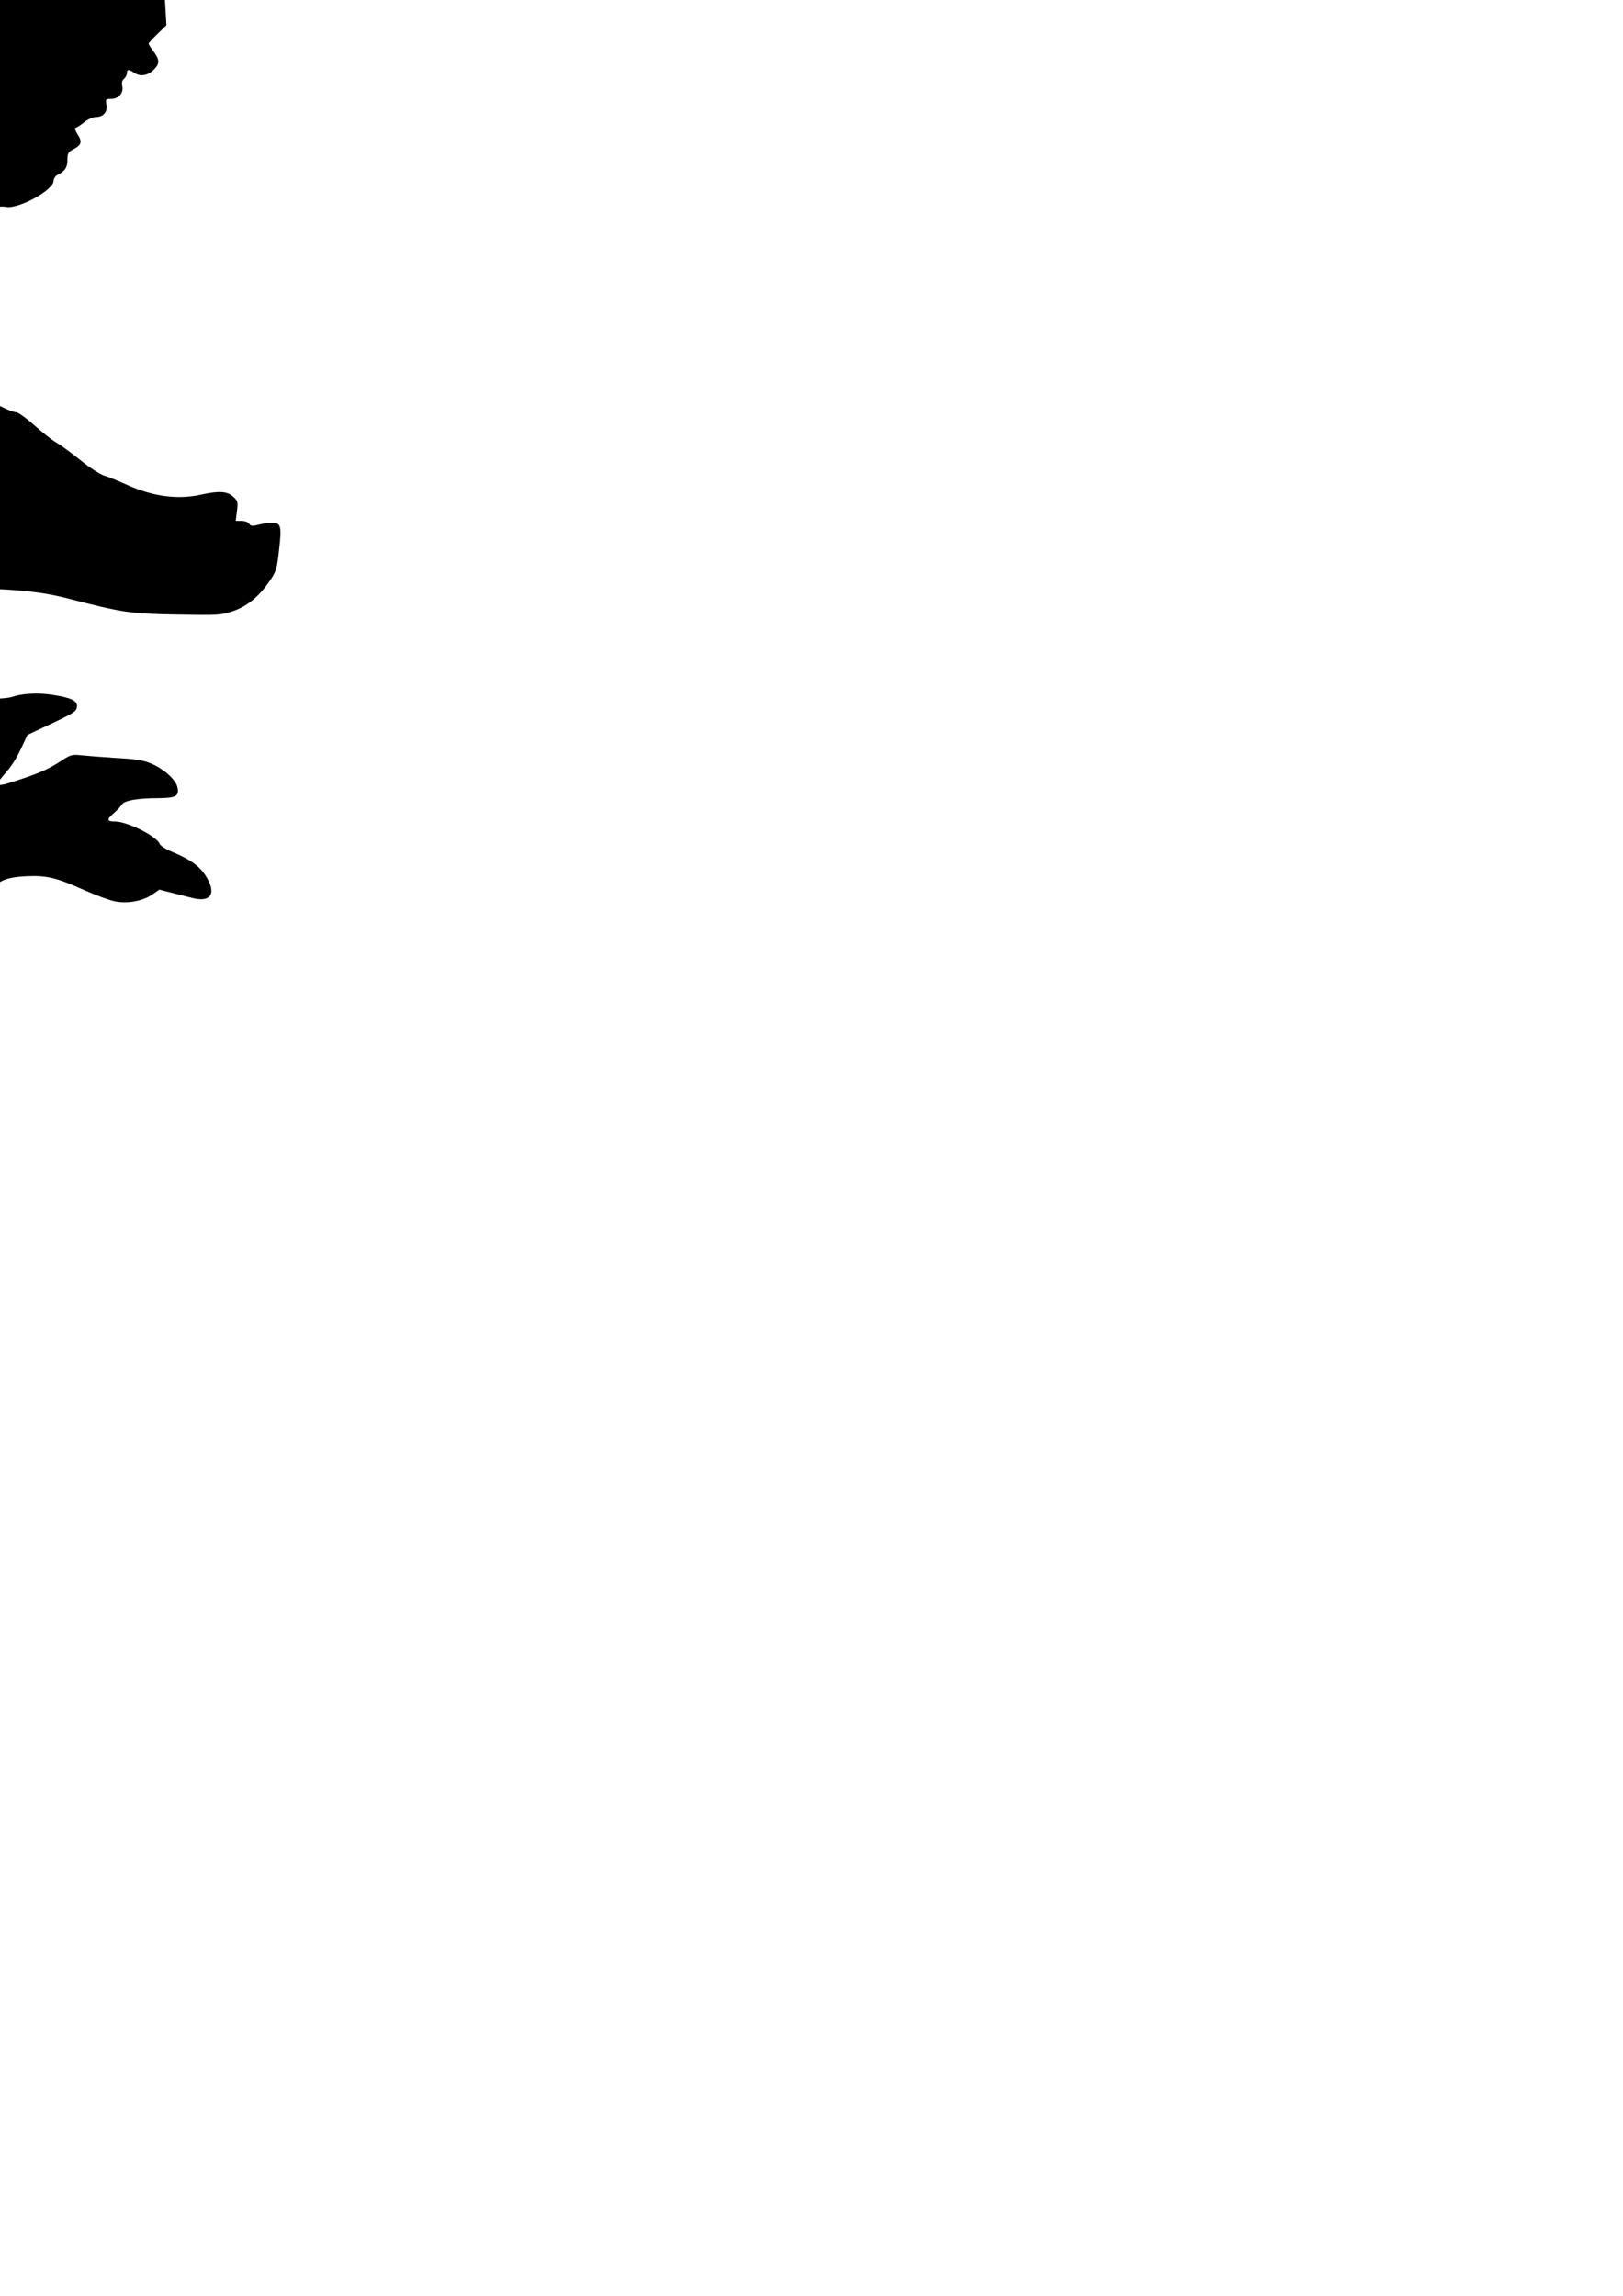 <?xml version="1.0" encoding="UTF-8" standalone="no"?>
<!-- Created with Inkscape (http://www.inkscape.org/) -->

<svg
   width="210mm"
   height="297mm"
   viewBox="0 0 210 297"
   version="1.1"
   id="svg5"
   inkscape:version="1.1.2 (b8e25be833, 2022-02-05)"
   sodipodi:docname="bd-dino.svg"
   xmlns:inkscape="http://www.inkscape.org/namespaces/inkscape"
   xmlns:sodipodi="http://sodipodi.sourceforge.net/DTD/sodipodi-0.dtd"
   xmlns="http://www.w3.org/2000/svg"
   xmlns:svg="http://www.w3.org/2000/svg">
  <sodipodi:namedview
     id="namedview7"
     pagecolor="#505050"
     bordercolor="#eeeeee"
     borderopacity="1"
     inkscape:pageshadow="0"
     inkscape:pageopacity="0"
     inkscape:pagecheckerboard="0"
     inkscape:document-units="mm"
     showgrid="false"
     inkscape:zoom="0.22627417"
     inkscape:cx="-1096.0155"
     inkscape:cy="406.5864"
     inkscape:window-width="1920"
     inkscape:window-height="1009"
     inkscape:window-x="-8"
     inkscape:window-y="-8"
     inkscape:window-maximized="1"
     inkscape:current-layer="layer1" />
  <defs
     id="defs2">





	
	











		
		
		
	
		
		
		
		
		
	</defs>
  <g
     inkscape:label="Camada 1"
     inkscape:groupmode="layer"
     id="layer1">
    <g
       id="g6333">
      <g
         id="g6315"
         transform="matrix(1.224,0,0,1.156,38.584,-21.939)">
        <path
           style="fill:#545e73;stroke-width:3.985"
           d="m -87.493,0.832 v 0 c -2.822,-18.351 -43.14,-32.901 -92.484,-32.901 -49.344,0 -89.662,14.551 -92.484,32.901 v 0 h -0.174 v 2.056 47.296 2.056 2.056 45.239 2.056 2.056 49.352 h 0.174 c 2.822,18.347 43.14,32.901 92.484,32.901 49.344,0 89.662,-14.555 92.484,-32.901 h 0.174 V 103.648 101.592 99.536 54.296 52.24 50.184 2.888 0.832 Z"
           id="path1008" />
        <g
           id="g1016"
           transform="matrix(3.861,0,0,4.113,-276.496,-32.069)"
           style="fill:#004700;fill-opacity:1;stroke:#000000;stroke-opacity:1">
			<path
   style="fill:#004700;fill-opacity:1;stroke:#000000;stroke-opacity:1"
   d="M 25,41 C 11.745,41 1,37.194 1,32.5 V 45 H 1.045 C 1.776,49.461 12.219,53 25,53 37.781,53 48.224,49.461 48.955,45 H 49 V 32.5 C 49,37.194 38.255,41 25,41 Z"
   id="path1010" />

			<path
   style="fill:#004700;fill-opacity:1;stroke:#000000;stroke-opacity:1"
   d="m 1,32 v 0.5 C 1,32.332 1.018,32.166 1.045,32 Z"
   id="path1012" />

			<path
   style="fill:#004700;fill-opacity:1;stroke:#000000;stroke-opacity:1"
   d="M 48.955,32 C 48.982,32.166 49,32.332 49,32.5 V 32 Z"
   id="path1014" />

		</g>
        <g
           id="g1024"
           transform="matrix(3.861,0,0,4.113,-276.496,-32.069)"
           style="fill:#007500;fill-opacity:1;stroke:#000000;stroke-opacity:1">
			<path
   style="fill:#007500;fill-opacity:1;stroke:#000000;stroke-opacity:1"
   d="M 25,29 C 11.745,29 1,25.194 1,20.5 V 33 H 1.045 C 1.776,37.461 12.219,41 25,41 37.781,41 48.224,37.461 48.955,33 H 49 V 20.5 C 49,25.194 38.255,29 25,29 Z"
   id="path1018" />

			<path
   style="fill:#007500;fill-opacity:1;stroke:#000000;stroke-opacity:1"
   d="m 1,20 v 0.5 C 1,20.332 1.018,20.166 1.045,20 Z"
   id="path1020" />

			<path
   style="fill:#007500;fill-opacity:1;stroke:#000000;stroke-opacity:1"
   d="M 48.955,20 C 48.982,20.166 49,20.332 49,20.5 V 20 Z"
   id="path1022" />

		</g>
        <ellipse
           style="fill:#70c14e;fill-opacity:0.803;stroke:#000000;stroke-width:3.985;stroke-opacity:1"
           cx="-179.977"
           cy="2.888"
           rx="92.658"
           ry="34.958"
           id="ellipse1026" />
        <g
           id="g1034"
           transform="matrix(3.861,0,0,4.113,-276.496,-32.069)"
           style="fill:#009300;fill-opacity:1;stroke:#000000;stroke-opacity:1">
			<path
   style="fill:#009300;fill-opacity:1;stroke:#000000;stroke-opacity:1"
   d="M 25,17 C 11.745,17 1,13.194 1,8.5 V 21 H 1.045 C 1.776,25.461 12.219,29 25,29 37.781,29 48.224,25.461 48.955,21 H 49 V 8.5 C 49,13.194 38.255,17 25,17 Z"
   id="path1028" />

			<path
   style="fill:#009300;fill-opacity:1;stroke:#000000;stroke-opacity:1"
   d="M 1,8 V 8.5 C 1,8.332 1.018,8.166 1.045,8 Z"
   id="path1030" />

			<path
   style="fill:#009300;fill-opacity:1;stroke:#000000;stroke-opacity:1"
   d="M 48.955,8 C 48.982,8.166 49,8.332 49,8.5 V 8 Z"
   id="path1032" />

		</g>
      </g>
      <path
         d="m 9.363,-10.399 c 3.766,0.726 10.3,4.217 11.376,6.068 0.231,0.375 0.436,1.898 0.589,4.1 l 0.205,3.491 -1.153,1.125 c -0.641,0.609 -1.153,1.195 -1.153,1.265 0,0.07 0.282,0.539 0.641,1.007 0.82,1.101 0.82,1.617 -0.051,2.437 -0.769,0.726 -1.717,0.843 -2.485,0.305 -0.666,-0.469 -0.922,-0.445 -0.922,0.094 0,0.234 -0.179,0.562 -0.384,0.726 -0.231,0.187 -0.307,0.515 -0.205,0.961 0.179,0.867 -0.487,1.617 -1.486,1.617 -0.666,0 -0.692,0.047 -0.564,0.773 0.154,0.937 -0.41,1.57 -1.384,1.57 -0.359,0 -1.05,0.305 -1.537,0.703 -0.461,0.375 -0.974,0.703 -1.102,0.703 -0.128,0 0,0.375 0.282,0.82 0.641,0.961 0.512,1.406 -0.538,1.945 -0.666,0.351 -0.769,0.539 -0.769,1.382 0,0.984 -0.333,1.476 -1.307,1.945 -0.256,0.141 -0.487,0.492 -0.487,0.773 -0.026,1.195 -4.535,3.655 -6.149,3.35 -1.102,-0.187 -2.818,0.328 -2.818,0.843 0,0.609 -0.922,1.359 -1.64,1.359 -0.384,0 -0.666,0.164 -0.743,0.469 -0.077,0.258 -0.41,0.562 -0.743,0.679 -0.538,0.187 -0.615,0.328 -0.512,1.054 0.128,0.937 -0.231,1.476 -1.127,1.781 -0.461,0.164 -0.564,0.375 -0.538,1.078 0.026,1.054 -0.743,1.734 -2.024,1.734 -0.743,0 -0.974,0.141 -1.563,0.984 -0.359,0.562 -1.665,1.921 -2.87,3.046 -1.204,1.101 -2.485,2.319 -2.87,2.694 -0.359,0.351 -1.05,0.937 -1.537,1.265 l -0.871,0.609 1.358,2.483 1.332,2.483 1.435,0.469 c 1.384,0.492 2.332,0.656 7.02,1.218 5.893,0.726 6.533,0.843 8.045,1.57 0.82,0.422 1.691,0.75 1.973,0.75 0.256,0 1.307,0.75 2.332,1.663 1.025,0.914 2.306,1.945 2.895,2.273 0.564,0.328 1.973,1.359 3.1,2.273 1.179,0.961 2.536,1.827 3.075,1.991 0.564,0.164 1.793,0.679 2.793,1.125 3.433,1.57 6.661,2.015 9.736,1.335 2.357,-0.515 3.356,-0.445 4.151,0.258 0.589,0.539 0.641,0.726 0.487,1.874 l -0.154,1.265 h 0.743 c 0.436,0 0.871,0.164 0.999,0.375 0.179,0.305 0.384,0.328 1.23,0.117 0.538,-0.141 1.307,-0.258 1.665,-0.258 1.204,0 1.332,0.375 0.974,3.444 -0.282,2.577 -0.359,2.858 -1.307,4.217 -1.358,1.945 -2.87,3.186 -4.714,3.796 -1.435,0.492 -1.819,0.515 -7.148,0.422 -6.072,-0.094 -7.123,-0.258 -14.092,-2.062 -4.023,-1.054 -8.25,-1.382 -17.73,-1.382 h -7.968 l -2.101,1.429 c -3.971,2.671 -5.867,4.639 -6.918,7.122 -0.333,0.773 -0.692,1.523 -0.82,1.687 -0.128,0.141 -0.41,1.265 -0.615,2.46 -0.333,1.898 -1.179,4.569 -3.433,10.731 -0.307,0.843 -0.948,2.788 -1.435,4.334 -0.487,1.546 -1.179,3.655 -1.512,4.686 -0.359,1.031 -0.641,2.038 -0.641,2.249 0,0.187 -0.461,1.242 -1.05,2.343 -0.589,1.078 -1.409,2.858 -1.845,3.936 -0.974,2.484 -2.613,4.709 -7.225,9.747 -1.998,2.179 -3.997,4.452 -4.458,5.037 l -0.846,1.054 0.641,0.07 c 0.922,0.094 7.046,-1.827 10.172,-3.21 2.408,-1.078 4.099,-1.617 10.428,-3.397 1.922,-0.539 2.511,-0.984 4.151,-3.14 0.692,-0.89 4.407,-7.24 5.534,-9.419 0.154,-0.328 0.41,-0.797 0.564,-1.054 0.871,-1.453 1.409,-2.624 1.64,-3.702 0.179,-0.75 0.615,-1.593 1.153,-2.202 0.487,-0.539 0.871,-1.031 0.871,-1.101 0,-0.094 0.359,-0.586 0.769,-1.125 0.436,-0.515 0.769,-1.054 0.769,-1.195 0,-0.234 1.665,-2.647 2.536,-3.702 0.282,-0.328 0.666,-0.914 0.845,-1.289 0.154,-0.375 0.615,-1.101 0.974,-1.617 2.895,-4.053 4.151,-5.717 4.535,-5.998 0.282,-0.211 1.204,-0.351 2.741,-0.375 1.281,0 2.613,-0.117 2.972,-0.258 1.281,-0.445 3.331,-0.562 5.175,-0.281 2.536,0.398 3.331,0.773 3.228,1.593 -0.077,0.562 -0.487,0.82 -3.228,2.109 l -3.177,1.499 -0.615,1.312 c -0.845,1.827 -1.307,2.554 -2.485,3.913 -1.281,1.499 -0.974,1.593 2.05,0.562 2.767,-0.914 3.869,-1.406 5.483,-2.483 1.153,-0.75 1.384,-0.797 2.485,-0.679 0.666,0.07 2.69,0.234 4.535,0.351 2.665,0.141 3.587,0.305 4.612,0.75 1.589,0.679 3.1,2.038 3.331,2.999 0.282,1.171 -0.154,1.429 -2.408,1.453 -2.793,0 -4.432,0.305 -4.766,0.82 -0.128,0.234 -0.641,0.773 -1.102,1.171 -0.897,0.773 -0.845,1.031 0.205,1.031 1.614,0 5.432,1.921 5.79,2.905 0.077,0.234 0.871,0.726 1.742,1.078 2.383,1.007 3.561,1.898 4.381,3.327 1.23,2.132 0.384,3.21 -2.024,2.554 -0.589,-0.141 -1.742,-0.445 -2.613,-0.656 l -1.537,-0.398 -0.897,0.633 c -1.23,0.843 -3.203,1.218 -4.842,0.89 -0.717,-0.141 -2.485,-0.797 -3.92,-1.429 -3.561,-1.617 -4.919,-1.945 -7.456,-1.827 -2.895,0.141 -3.971,0.656 -4.535,2.132 -0.256,0.633 -0.897,1.687 -1.46,2.343 -0.564,0.679 -1.204,1.546 -1.435,1.945 -0.666,1.265 -2.357,2.343 -6.841,4.428 -2.357,1.101 -4.663,2.32 -5.073,2.718 -0.436,0.398 -1.486,1.757 -2.357,3.046 -2.46,3.655 -3.638,4.452 -7.456,5.014 -0.948,0.141 -2.383,1.265 -4.202,3.304 -0.769,0.867 -3.561,2.39 -8.557,4.709 -2.306,1.054 -5.278,2.085 -6.661,2.296 -0.641,0.094 -2.895,0.703 -4.996,1.335 -3.433,1.078 -4.151,1.218 -6.559,1.312 -3.228,0.117 -3.023,0.281 -3.792,-2.882 -0.256,-1.101 -0.564,-2.085 -0.641,-2.155 -0.077,-0.094 -1.384,0.539 -2.895,1.382 -1.537,0.82 -3.408,1.757 -4.176,2.038 -1.409,0.515 -7.225,1.499 -10.71,1.804 -2.075,0.164 -2.101,0.211 -1.435,1.968 0.307,0.797 0.384,1.523 0.256,2.975 -0.128,1.476 -0.077,1.945 0.154,1.945 0.436,0 5.304,-0.843 7.507,-1.289 0.974,-0.211 3.28,-0.469 5.124,-0.586 2.255,-0.141 3.843,-0.375 4.868,-0.703 0.897,-0.281 2.511,-0.562 3.843,-0.633 1.358,-0.07 2.665,-0.305 3.203,-0.539 1.05,-0.469 3.894,-1.265 5.893,-1.64 0.769,-0.164 3.484,-0.328 6.047,-0.398 5.893,-0.164 6.687,0.023 8.942,2.155 0.846,0.797 1.896,1.617 2.332,1.827 1.332,0.633 3.613,2.694 4.176,3.749 0.333,0.633 0.538,1.476 0.538,2.226 0,1.078 -0.077,1.265 -0.641,1.499 -0.564,0.234 -0.974,0.117 -3.459,-1.054 -1.563,-0.75 -2.998,-1.335 -3.228,-1.335 -0.205,0 -0.692,0.187 -1.076,0.398 -0.589,0.375 -1.255,0.422 -5.483,0.351 -4.023,-0.07 -4.919,-0.023 -5.585,0.305 -0.461,0.211 -0.769,0.422 -0.717,0.469 0.743,0.609 4.023,2.132 5.534,2.577 2.665,0.797 3.049,0.984 3.433,1.851 0.179,0.398 1.512,1.874 2.946,3.28 3.075,2.952 4.176,4.733 4.381,7.052 0.128,1.663 -0.179,2.366 -1.153,2.718 -1.025,0.351 -1.87,-0.094 -3.536,-1.827 -0.82,-0.843 -2.05,-1.921 -2.716,-2.413 -1.076,-0.773 -1.384,-0.867 -2.229,-0.773 -1.102,0.141 -4.637,-0.492 -5.816,-1.054 -0.41,-0.187 -1.717,-1.242 -2.87,-2.296 -1.179,-1.078 -2.306,-1.968 -2.511,-1.968 -0.436,0 -2.178,0.633 -2.178,0.773 0,0.047 0.436,0.375 0.999,0.703 1.204,0.726 3.484,4.053 3.869,5.67 0.154,0.609 0.41,1.335 0.564,1.593 0.154,0.258 0.359,1.218 0.487,2.132 0.102,0.984 0.487,2.249 0.922,3.069 0.641,1.289 0.717,1.64 0.717,4.147 0,2.577 -0.026,2.765 -0.615,3.327 -0.436,0.422 -0.897,0.609 -1.486,0.609 -0.948,0 -1.358,-0.469 -3.023,-3.538 -1.153,-2.085 -2.075,-3.257 -2.588,-3.257 -0.666,0 -2.844,-2.085 -3.408,-3.28 -0.307,-0.633 -0.82,-2.109 -1.153,-3.28 -0.564,-1.898 -0.769,-2.273 -2.152,-3.702 -0.82,-0.867 -1.87,-2.062 -2.332,-2.671 -0.436,-0.609 -0.999,-1.218 -1.255,-1.335 -0.256,-0.117 -1.179,-0.117 -2.255,0.023 -1.973,0.234 -1.742,0.281 -6.508,-1.453 -1.486,-0.539 -3.177,-1.289 -3.766,-1.663 -1.922,-1.171 -1.922,-1.171 -4.663,-0.89 -2.178,0.211 -2.895,0.187 -4.766,-0.141 l -2.203,-0.398 -0.974,0.609 c -1.281,0.82 -4.689,4.1 -7.584,7.263 -1.281,1.406 -3.049,3.304 -3.92,4.217 -0.897,0.914 -1.922,2.085 -2.255,2.624 l -0.615,0.961 0.512,1.148 c 1.358,2.905 7.661,10.473 10.812,13.003 2.946,2.39 2.511,2.273 4.407,1.054 2.921,-1.921 5.867,-2.46 8.865,-1.64 3.715,1.007 7.225,4.475 7.276,7.146 0.051,1.945 -1.204,2.53 -3.689,1.734 -2.357,-0.773 -5.457,-0.82 -6.226,-0.141 -0.436,0.398 0.461,1.476 1.717,2.062 0.717,0.328 2.28,1.242 3.484,2.062 2.306,1.523 4.227,2.788 5.304,3.444 0.769,0.445 3.818,1.125 5.15,1.125 1.23,0 2.588,0.82 2.793,1.663 0.179,0.843 0.41,1.007 1.947,1.382 1.845,0.445 3.279,1.406 4.945,3.28 3.408,3.819 4.048,4.99 3.894,7.052 -0.128,1.64 -0.666,2.319 -1.87,2.319 -0.436,0 -2.639,-0.492 -4.894,-1.078 -3.356,-0.89 -4.407,-1.078 -6.072,-1.054 -2.408,0.023 -7.584,-0.89 -9.838,-1.734 -0.897,-0.328 -2.946,-0.914 -4.561,-1.289 -1.64,-0.375 -3.1,-0.75 -3.228,-0.843 -0.154,-0.07 -1.384,-0.281 -2.741,-0.469 -1.845,-0.234 -2.767,-0.234 -3.741,-0.047 -1.46,0.281 -3.305,0 -5.406,-0.867 -2.536,-1.007 -3.587,-2.882 -3.971,-7.122 -0.179,-1.827 -0.359,-2.46 -1.153,-3.889 -1.153,-2.062 -2.613,-3.889 -3.459,-4.264 -0.794,-0.351 -1.102,-0.914 -2.05,-3.842 -1.076,-3.374 -2.844,-5.6 -9.454,-12.019 -2.562,-2.46 -3.689,-3.725 -3.869,-4.334 -0.41,-1.335 -0.307,-3.608 0.282,-6.326 0.41,-1.945 0.794,-2.929 1.768,-4.592 l 1.23,-2.109 -0.128,-2.109 c -0.128,-1.945 -0.051,-2.319 0.769,-4.686 0.512,-1.429 1.153,-3.327 1.46,-4.217 0.307,-0.914 0.846,-2.085 1.204,-2.647 0.333,-0.562 0.589,-1.054 0.538,-1.101 -0.026,-0.023 -0.974,-0.492 -2.101,-1.031 -2.152,-1.031 -2.536,-1.078 -4.894,-0.375 -0.564,0.164 -2.075,0.422 -3.331,0.562 -1.281,0.141 -2.87,0.422 -3.561,0.609 -0.692,0.187 -2.075,0.351 -3.075,0.351 -0.999,0 -2.511,0.164 -3.356,0.351 -2.024,0.445 -4.766,0.445 -6.661,0 -0.948,-0.234 -1.589,-0.281 -1.742,-0.141 -0.154,0.141 -0.128,0.773 0.051,1.71 0.666,3.514 -0.051,6.279 -2.101,8.013 -0.615,0.539 -1.589,1.757 -2.178,2.741 -1.05,1.734 -1.179,1.851 -3.459,3.116 -3.433,1.898 -6.533,2.952 -8.686,2.952 -1.204,0 -2.024,-0.141 -2.69,-0.445 -0.538,-0.258 -1.998,-0.586 -3.228,-0.726 -1.87,-0.234 -2.613,-0.211 -4.356,0.094 -1.153,0.187 -3.075,0.422 -4.279,0.515 -1.204,0.07 -2.818,0.328 -3.587,0.562 -0.769,0.234 -2.306,0.586 -3.408,0.82 -3.126,0.633 -4.202,1.757 -5.432,5.623 -0.589,1.874 -0.692,2.647 -0.82,6.841 -0.128,4.241 -0.102,4.756 0.256,4.897 0.231,0.07 1.384,-0.234 2.562,-0.703 1.845,-0.726 2.434,-0.843 4.125,-0.843 1.563,0 2.203,0.117 3.177,0.562 2.87,1.335 5.099,4.569 5.355,7.755 0.128,1.499 0.077,1.827 -0.307,2.226 -0.692,0.703 -1.435,0.586 -4.227,-0.75 l -2.562,-1.218 -0.871,0.398 c -0.487,0.211 -1.076,0.703 -1.307,1.078 -0.205,0.398 -0.999,1.078 -1.742,1.499 -1.563,0.914 -2.921,2.999 -2.613,3.96 0.384,1.171 1.46,2.109 3.305,2.858 2.05,0.867 3.561,1.968 4.176,3.046 0.231,0.398 0.846,1.195 1.358,1.781 2.024,2.226 2.844,4.756 2.306,7.122 -0.231,1.078 -0.41,1.335 -0.922,1.453 -0.974,0.234 -1.819,-0.07 -4.304,-1.523 l -2.332,-1.382 -3.587,-0.141 c -2.818,-0.094 -3.946,-0.047 -5.278,0.234 -1.614,0.351 -1.691,0.398 -1.922,1.218 -0.231,0.843 -0.256,0.867 -1.64,0.937 -1.281,0.07 -1.537,-0.023 -2.562,-0.726 -0.641,-0.445 -1.589,-0.937 -2.127,-1.125 -0.999,-0.328 -1.127,-0.492 -2.332,-2.718 -0.717,-1.359 -1.563,-5.178 -1.307,-5.998 0.102,-0.281 0.717,-2.155 1.409,-4.147 1.204,-3.561 1.23,-3.702 1.384,-7.497 l 0.154,-3.866 -1.05,-2.694 c -1.025,-2.647 -1.05,-2.741 -0.922,-5.154 0.128,-2.437 0.769,-5.037 1.922,-8.083 0.307,-0.773 0.769,-2.32 1.05,-3.421 0.487,-1.968 0.974,-3.116 3.254,-7.357 0.615,-1.171 1.358,-2.999 1.691,-4.077 1.05,-3.678 2.588,-5.178 5.252,-5.178 1.255,0 1.358,-0.047 2.152,-1.007 0.461,-0.539 1.64,-1.757 2.639,-2.694 1.486,-1.406 2.28,-1.921 4.202,-2.788 1.332,-0.586 2.946,-1.171 3.587,-1.335 0.974,-0.211 1.179,-0.351 1.127,-0.726 -0.051,-0.258 -0.179,-0.961 -0.282,-1.593 -0.102,-0.609 -0.333,-1.242 -0.487,-1.382 -0.179,-0.164 -0.307,-0.515 -0.307,-0.797 0,-0.328 -0.307,-0.679 -0.871,-0.984 -0.589,-0.328 -1.076,-0.89 -1.537,-1.827 -0.922,-1.804 -2.665,-5.201 -3.126,-6.021 -0.205,-0.375 -0.359,-0.843 -0.359,-1.078 0,-0.211 -0.179,-0.609 -0.384,-0.914 -0.538,-0.679 -1.076,-2.39 -1.307,-4.006 -0.077,-0.726 -0.307,-1.523 -0.487,-1.781 -0.179,-0.258 -0.41,-1.148 -0.512,-1.968 -0.102,-0.843 -0.282,-1.827 -0.41,-2.226 -0.333,-0.984 -1.076,-5.881 -1.102,-7.169 -0.026,-0.586 -0.128,-1.195 -0.256,-1.359 -0.256,-0.398 -0.256,-1.054 0.102,-4.967 0.359,-4.124 0.666,-6.537 0.974,-7.263 0.179,-0.422 0.102,-1.101 -0.231,-2.343 -0.641,-2.39 -0.589,-3.772 0.154,-6.42 0.794,-2.812 0.846,-5.131 0.128,-7.005 -0.282,-0.726 -0.512,-1.687 -0.512,-2.109 0,-0.515 -0.231,-1.007 -0.641,-1.429 -0.333,-0.328 -0.871,-1.382 -1.153,-2.319 -0.282,-0.914 -0.922,-2.484 -1.384,-3.444 -0.487,-0.961 -1.05,-2.296 -1.281,-2.952 -0.461,-1.359 -1.153,-2.788 -2.075,-4.288 -0.359,-0.562 -0.641,-1.312 -0.641,-1.64 0,-0.328 -0.154,-1.078 -0.359,-1.663 -0.179,-0.586 -0.436,-1.898 -0.538,-2.929 -0.102,-1.125 -0.359,-2.155 -0.641,-2.577 -0.256,-0.398 -1.512,-3.491 -2.793,-6.865 -1.281,-3.397 -2.767,-6.935 -3.331,-7.849 -0.538,-0.937 -1.127,-2.109 -1.307,-2.624 -0.436,-1.195 -1.947,-3.96 -2.844,-5.154 -0.384,-0.515 -0.999,-1.359 -1.332,-1.874 -1.127,-1.617 -7.891,-7.989 -9.787,-9.208 -3.356,-2.155 -5.97,-3.538 -7.379,-3.913 -0.769,-0.211 -1.589,-0.562 -1.845,-0.82 -0.589,-0.609 -4.074,-2.577 -4.535,-2.577 -0.205,0 -1.153,-0.351 -2.152,-0.797 -0.974,-0.445 -2.28,-0.937 -2.921,-1.078 -1.512,-0.375 -7.071,-2.413 -8.993,-3.28 -0.846,-0.398 -2.741,-0.984 -4.227,-1.312 -1.486,-0.305 -3.049,-0.726 -3.459,-0.914 -1.793,-0.867 -14.937,-1.148 -15.988,-0.351 -0.307,0.234 -1.307,0.398 -3.049,0.492 -1.87,0.094 -2.87,0.258 -3.613,0.609 -0.564,0.258 -1.537,0.562 -2.127,0.656 -0.615,0.094 -2.536,0.726 -4.253,1.406 -1.717,0.679 -3.408,1.312 -3.766,1.406 -0.333,0.094 -1.025,0.422 -1.512,0.703 -1.358,0.843 -5.79,1.382 -6.892,0.82 -0.512,-0.234 -1.307,-1.827 -1.307,-2.601 0,-0.89 1.102,-2.413 3.1,-4.334 1.127,-1.078 2.024,-2.038 2.024,-2.155 0,-0.117 0.436,-0.492 0.948,-0.82 0.538,-0.328 1.845,-1.289 2.87,-2.132 2.408,-1.945 5.56,-3.585 11.581,-5.974 3.638,-1.453 5.047,-1.734 12.734,-2.53 5.842,-0.586 6.226,-0.609 10.043,-0.305 2.178,0.164 6.328,0.375 9.224,0.469 2.946,0.094 5.585,0.281 6.021,0.422 1.87,0.679 11.504,2.858 12.554,2.858 0.436,0 1.973,0.305 3.356,0.679 1.384,0.375 3.177,0.797 3.946,0.961 1.409,0.305 6.841,2.437 8.352,3.304 0.436,0.234 0.948,0.445 1.153,0.445 0.179,0 1.076,0.422 1.998,0.914 0.922,0.492 2.101,1.031 2.613,1.171 0.487,0.141 1.332,0.633 1.845,1.078 0.512,0.445 1.486,1.054 2.152,1.382 3.715,1.71 14.092,11.691 18.908,18.181 1.102,1.476 2.255,2.999 2.588,3.35 0.333,0.375 0.692,0.937 0.794,1.289 0.077,0.328 0.487,1.171 0.897,1.874 0.384,0.703 0.717,1.406 0.717,1.57 0,0.258 1.435,2.155 4.074,5.412 0.436,0.515 0.922,1.265 1.102,1.64 0.384,0.797 1.845,2.39 5.073,5.459 1.204,1.148 2.536,2.437 2.972,2.858 0.436,0.445 1.742,1.523 2.895,2.437 1.153,0.89 2.818,2.273 3.689,3.046 0.871,0.773 1.973,1.593 2.434,1.804 0.461,0.234 0.897,0.586 0.999,0.82 0.282,0.75 2.229,2.437 3.331,2.882 0.743,0.305 1.127,0.633 1.255,1.031 0.077,0.328 0.282,0.609 0.461,0.609 0.769,0 9.095,0.726 9.762,0.843 1.64,0.281 6.457,1.546 7.686,2.015 6.687,2.484 12.503,4.967 14.297,6.068 0.461,0.281 1.307,0.937 1.896,1.453 l 1.05,0.937 2.28,-0.187 c 2.972,-0.234 13.707,-0.141 16.474,0.141 4.791,0.492 10.761,2.273 12.426,3.702 0.41,0.375 1.153,0.773 1.589,0.914 0.461,0.141 1.23,0.515 1.665,0.82 0.461,0.305 1.665,0.961 2.69,1.453 l 1.845,0.867 1.87,-0.679 c 3.023,-1.125 2.998,-1.054 2.639,-9.208 -0.256,-5.553 -0.307,-9.817 -0.154,-14.292 0.051,-1.617 -0.051,-4.592 -0.231,-6.63 -0.359,-3.842 -0.333,-4.288 0.615,-10.59 0.436,-2.835 1.537,-6.349 2.588,-8.317 1.409,-2.624 2.613,-4.498 3.228,-5.108 0.948,-0.914 1.179,-1.382 1.512,-3.093 0.154,-0.843 0.615,-1.991 0.974,-2.554 7.097,-10.731 6.943,-10.543 11.581,-12.605 1.768,-0.773 4.176,-1.804 5.38,-2.296 3.946,-1.57 4.227,-1.734 6.457,-3.561 1.23,-1.007 3.049,-2.249 4.099,-2.765 1.025,-0.492 2.101,-1.101 2.383,-1.359 0.82,-0.703 3.869,-2.273 6.277,-3.21 2.844,-1.148 4.458,-2.015 10.633,-5.74 9.275,-5.6 11.76,-6.701 15.373,-6.818 1.255,-0.047 2.767,0.023 3.331,0.141 z"
         id="path838"
         style="fill:#000000;stroke:none;stroke-width:0.025" />
    </g>
  </g>
</svg>
